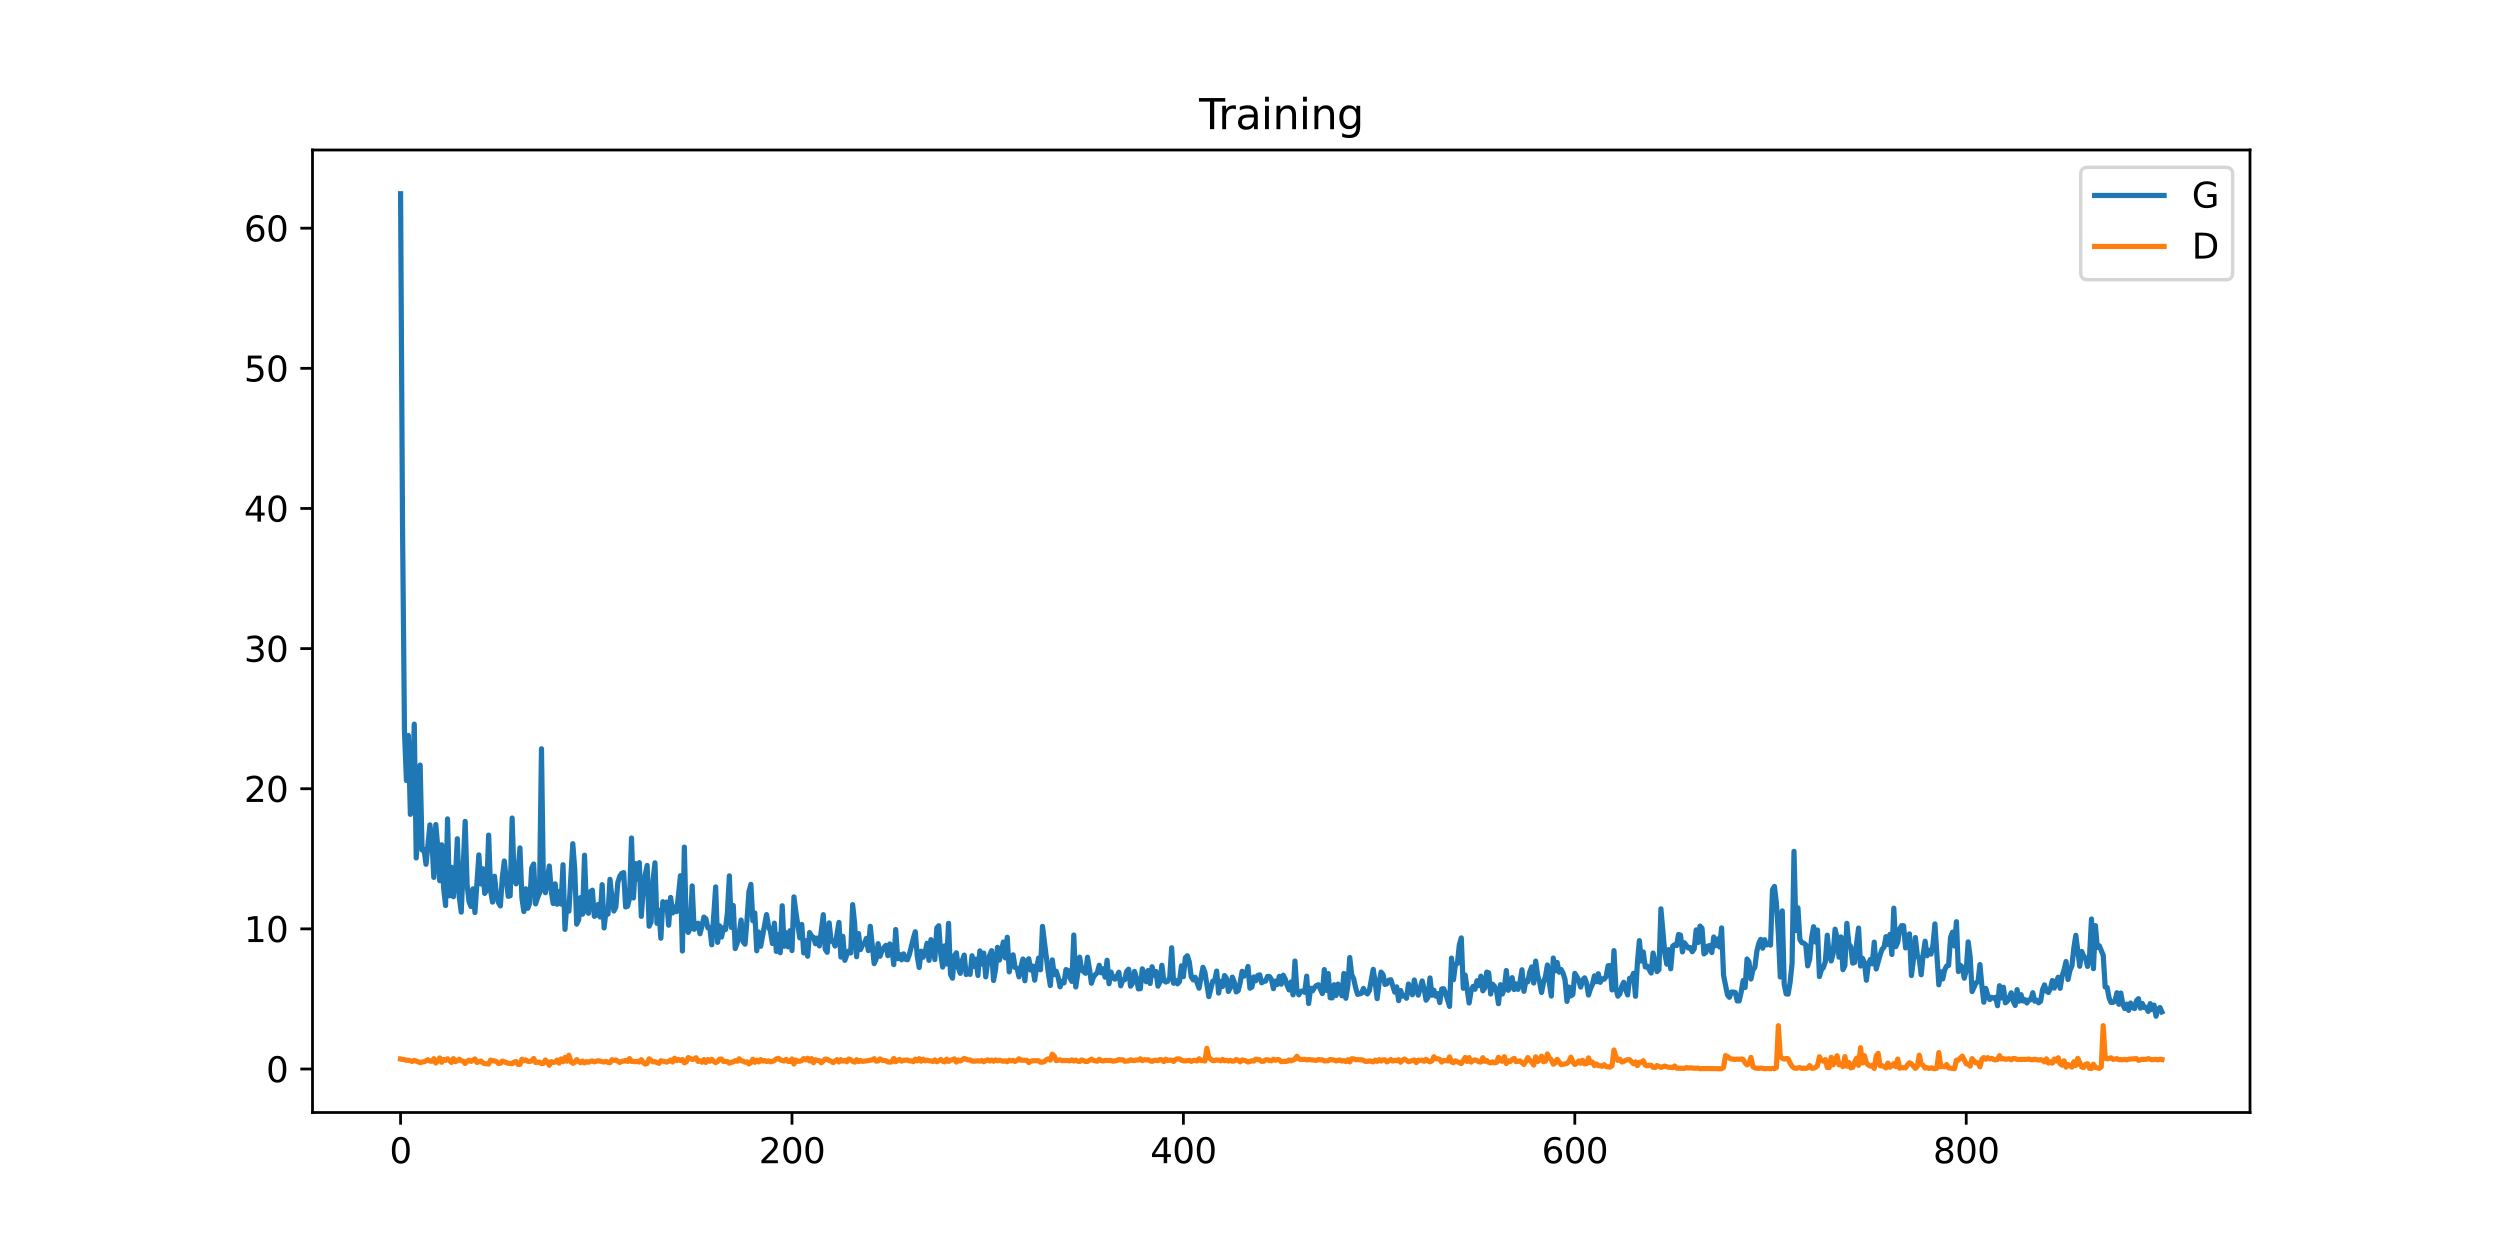<?xml version="1.0" encoding="utf-8" standalone="no"?>
<!DOCTYPE svg PUBLIC "-//W3C//DTD SVG 1.1//EN"
  "http://www.w3.org/Graphics/SVG/1.1/DTD/svg11.dtd">
<svg xmlns:xlink="http://www.w3.org/1999/xlink" width="720pt" height="360pt" viewBox="0 0 720 360" xmlns="http://www.w3.org/2000/svg" version="1.1">
 <defs>
  <style type="text/css">*{stroke-linejoin: round; stroke-linecap: butt}</style>
 </defs>
 <g id="figure_1">
  <g id="patch_1">
   <path d="M 0 360 
L 720 360 
L 720 0 
L 0 0 
z
" style="fill: #ffffff"/>
  </g>
  <g id="axes_1">
   <g id="patch_2">
    <path d="M 90 320.4 
L 648 320.4 
L 648 43.2 
L 90 43.2 
z
" style="fill: #ffffff"/>
   </g>
   <g id="matplotlib.axis_1">
    <g id="xtick_1">
     <g id="line2d_1">
      <defs>
       <path id="m64f38f7acf" d="M 0 0 
L 0 3.5 
" style="stroke: #000000; stroke-width: 0.8"/>
      </defs>
      <g>
       <use xlink:href="#m64f38f7acf" x="115.364" y="320.4" style="stroke: #000000; stroke-width: 0.8"/>
      </g>
     </g>
     <g id="text_1">
      <!-- 0 -->
      <g transform="translate(112.182 334.998) scale(0.1 -0.1)">
       <defs>
        <path id="DejaVuSans-30" d="M 2034 4250 
Q 1547 4250 1301 3770 
Q 1056 3291 1056 2328 
Q 1056 1369 1301 889 
Q 1547 409 2034 409 
Q 2525 409 2770 889 
Q 3016 1369 3016 2328 
Q 3016 3291 2770 3770 
Q 2525 4250 2034 4250 
z
M 2034 4750 
Q 2819 4750 3233 4129 
Q 3647 3509 3647 2328 
Q 3647 1150 3233 529 
Q 2819 -91 2034 -91 
Q 1250 -91 836 529 
Q 422 1150 422 2328 
Q 422 3509 836 4129 
Q 1250 4750 2034 4750 
z
" transform="scale(0.016)"/>
       </defs>
       <use xlink:href="#DejaVuSans-30"/>
      </g>
     </g>
    </g>
    <g id="xtick_2">
     <g id="line2d_2">
      <g>
       <use xlink:href="#m64f38f7acf" x="228.091" y="320.4" style="stroke: #000000; stroke-width: 0.8"/>
      </g>
     </g>
     <g id="text_2">
      <!-- 200 -->
      <g transform="translate(218.547 334.998) scale(0.1 -0.1)">
       <defs>
        <path id="DejaVuSans-32" d="M 1228 531 
L 3431 531 
L 3431 0 
L 469 0 
L 469 531 
Q 828 903 1448 1529 
Q 2069 2156 2228 2338 
Q 2531 2678 2651 2914 
Q 2772 3150 2772 3378 
Q 2772 3750 2511 3984 
Q 2250 4219 1831 4219 
Q 1534 4219 1204 4116 
Q 875 4013 500 3803 
L 500 4441 
Q 881 4594 1212 4672 
Q 1544 4750 1819 4750 
Q 2544 4750 2975 4387 
Q 3406 4025 3406 3419 
Q 3406 3131 3298 2873 
Q 3191 2616 2906 2266 
Q 2828 2175 2409 1742 
Q 1991 1309 1228 531 
z
" transform="scale(0.016)"/>
       </defs>
       <use xlink:href="#DejaVuSans-32"/>
       <use xlink:href="#DejaVuSans-30" x="63.623"/>
       <use xlink:href="#DejaVuSans-30" x="127.246"/>
      </g>
     </g>
    </g>
    <g id="xtick_3">
     <g id="line2d_3">
      <g>
       <use xlink:href="#m64f38f7acf" x="340.818" y="320.4" style="stroke: #000000; stroke-width: 0.8"/>
      </g>
     </g>
     <g id="text_3">
      <!-- 400 -->
      <g transform="translate(331.274 334.998) scale(0.1 -0.1)">
       <defs>
        <path id="DejaVuSans-34" d="M 2419 4116 
L 825 1625 
L 2419 1625 
L 2419 4116 
z
M 2253 4666 
L 3047 4666 
L 3047 1625 
L 3713 1625 
L 3713 1100 
L 3047 1100 
L 3047 0 
L 2419 0 
L 2419 1100 
L 313 1100 
L 313 1709 
L 2253 4666 
z
" transform="scale(0.016)"/>
       </defs>
       <use xlink:href="#DejaVuSans-34"/>
       <use xlink:href="#DejaVuSans-30" x="63.623"/>
       <use xlink:href="#DejaVuSans-30" x="127.246"/>
      </g>
     </g>
    </g>
    <g id="xtick_4">
     <g id="line2d_4">
      <g>
       <use xlink:href="#m64f38f7acf" x="453.545" y="320.4" style="stroke: #000000; stroke-width: 0.8"/>
      </g>
     </g>
     <g id="text_4">
      <!-- 600 -->
      <g transform="translate(444.002 334.998) scale(0.1 -0.1)">
       <defs>
        <path id="DejaVuSans-36" d="M 2113 2584 
Q 1688 2584 1439 2293 
Q 1191 2003 1191 1497 
Q 1191 994 1439 701 
Q 1688 409 2113 409 
Q 2538 409 2786 701 
Q 3034 994 3034 1497 
Q 3034 2003 2786 2293 
Q 2538 2584 2113 2584 
z
M 3366 4563 
L 3366 3988 
Q 3128 4100 2886 4159 
Q 2644 4219 2406 4219 
Q 1781 4219 1451 3797 
Q 1122 3375 1075 2522 
Q 1259 2794 1537 2939 
Q 1816 3084 2150 3084 
Q 2853 3084 3261 2657 
Q 3669 2231 3669 1497 
Q 3669 778 3244 343 
Q 2819 -91 2113 -91 
Q 1303 -91 875 529 
Q 447 1150 447 2328 
Q 447 3434 972 4092 
Q 1497 4750 2381 4750 
Q 2619 4750 2861 4703 
Q 3103 4656 3366 4563 
z
" transform="scale(0.016)"/>
       </defs>
       <use xlink:href="#DejaVuSans-36"/>
       <use xlink:href="#DejaVuSans-30" x="63.623"/>
       <use xlink:href="#DejaVuSans-30" x="127.246"/>
      </g>
     </g>
    </g>
    <g id="xtick_5">
     <g id="line2d_5">
      <g>
       <use xlink:href="#m64f38f7acf" x="566.273" y="320.4" style="stroke: #000000; stroke-width: 0.8"/>
      </g>
     </g>
     <g id="text_5">
      <!-- 800 -->
      <g transform="translate(556.729 334.998) scale(0.1 -0.1)">
       <defs>
        <path id="DejaVuSans-38" d="M 2034 2216 
Q 1584 2216 1326 1975 
Q 1069 1734 1069 1313 
Q 1069 891 1326 650 
Q 1584 409 2034 409 
Q 2484 409 2743 651 
Q 3003 894 3003 1313 
Q 3003 1734 2745 1975 
Q 2488 2216 2034 2216 
z
M 1403 2484 
Q 997 2584 770 2862 
Q 544 3141 544 3541 
Q 544 4100 942 4425 
Q 1341 4750 2034 4750 
Q 2731 4750 3128 4425 
Q 3525 4100 3525 3541 
Q 3525 3141 3298 2862 
Q 3072 2584 2669 2484 
Q 3125 2378 3379 2068 
Q 3634 1759 3634 1313 
Q 3634 634 3220 271 
Q 2806 -91 2034 -91 
Q 1263 -91 848 271 
Q 434 634 434 1313 
Q 434 1759 690 2068 
Q 947 2378 1403 2484 
z
M 1172 3481 
Q 1172 3119 1398 2916 
Q 1625 2713 2034 2713 
Q 2441 2713 2670 2916 
Q 2900 3119 2900 3481 
Q 2900 3844 2670 4047 
Q 2441 4250 2034 4250 
Q 1625 4250 1398 4047 
Q 1172 3844 1172 3481 
z
" transform="scale(0.016)"/>
       </defs>
       <use xlink:href="#DejaVuSans-38"/>
       <use xlink:href="#DejaVuSans-30" x="63.623"/>
       <use xlink:href="#DejaVuSans-30" x="127.246"/>
      </g>
     </g>
    </g>
   </g>
   <g id="matplotlib.axis_2">
    <g id="ytick_1">
     <g id="line2d_6">
      <defs>
       <path id="m21022ab9e3" d="M 0 0 
L -3.5 0 
" style="stroke: #000000; stroke-width: 0.8"/>
      </defs>
      <g>
       <use xlink:href="#m21022ab9e3" x="90" y="307.867" style="stroke: #000000; stroke-width: 0.8"/>
      </g>
     </g>
     <g id="text_6">
      <!-- 0 -->
      <g transform="translate(76.638 311.666) scale(0.1 -0.1)">
       <use xlink:href="#DejaVuSans-30"/>
      </g>
     </g>
    </g>
    <g id="ytick_2">
     <g id="line2d_7">
      <g>
       <use xlink:href="#m21022ab9e3" x="90" y="267.509" style="stroke: #000000; stroke-width: 0.8"/>
      </g>
     </g>
     <g id="text_7">
      <!-- 10 -->
      <g transform="translate(70.275 271.308) scale(0.1 -0.1)">
       <defs>
        <path id="DejaVuSans-31" d="M 794 531 
L 1825 531 
L 1825 4091 
L 703 3866 
L 703 4441 
L 1819 4666 
L 2450 4666 
L 2450 531 
L 3481 531 
L 3481 0 
L 794 0 
L 794 531 
z
" transform="scale(0.016)"/>
       </defs>
       <use xlink:href="#DejaVuSans-31"/>
       <use xlink:href="#DejaVuSans-30" x="63.623"/>
      </g>
     </g>
    </g>
    <g id="ytick_3">
     <g id="line2d_8">
      <g>
       <use xlink:href="#m21022ab9e3" x="90" y="227.15" style="stroke: #000000; stroke-width: 0.8"/>
      </g>
     </g>
     <g id="text_8">
      <!-- 20 -->
      <g transform="translate(70.275 230.949) scale(0.1 -0.1)">
       <use xlink:href="#DejaVuSans-32"/>
       <use xlink:href="#DejaVuSans-30" x="63.623"/>
      </g>
     </g>
    </g>
    <g id="ytick_4">
     <g id="line2d_9">
      <g>
       <use xlink:href="#m21022ab9e3" x="90" y="186.792" style="stroke: #000000; stroke-width: 0.8"/>
      </g>
     </g>
     <g id="text_9">
      <!-- 30 -->
      <g transform="translate(70.275 190.591) scale(0.1 -0.1)">
       <defs>
        <path id="DejaVuSans-33" d="M 2597 2516 
Q 3050 2419 3304 2112 
Q 3559 1806 3559 1356 
Q 3559 666 3084 287 
Q 2609 -91 1734 -91 
Q 1441 -91 1130 -33 
Q 819 25 488 141 
L 488 750 
Q 750 597 1062 519 
Q 1375 441 1716 441 
Q 2309 441 2620 675 
Q 2931 909 2931 1356 
Q 2931 1769 2642 2001 
Q 2353 2234 1838 2234 
L 1294 2234 
L 1294 2753 
L 1863 2753 
Q 2328 2753 2575 2939 
Q 2822 3125 2822 3475 
Q 2822 3834 2567 4026 
Q 2313 4219 1838 4219 
Q 1578 4219 1281 4162 
Q 984 4106 628 3988 
L 628 4550 
Q 988 4650 1302 4700 
Q 1616 4750 1894 4750 
Q 2613 4750 3031 4423 
Q 3450 4097 3450 3541 
Q 3450 3153 3228 2886 
Q 3006 2619 2597 2516 
z
" transform="scale(0.016)"/>
       </defs>
       <use xlink:href="#DejaVuSans-33"/>
       <use xlink:href="#DejaVuSans-30" x="63.623"/>
      </g>
     </g>
    </g>
    <g id="ytick_5">
     <g id="line2d_10">
      <g>
       <use xlink:href="#m21022ab9e3" x="90" y="146.433" style="stroke: #000000; stroke-width: 0.8"/>
      </g>
     </g>
     <g id="text_10">
      <!-- 40 -->
      <g transform="translate(70.275 150.233) scale(0.1 -0.1)">
       <use xlink:href="#DejaVuSans-34"/>
       <use xlink:href="#DejaVuSans-30" x="63.623"/>
      </g>
     </g>
    </g>
    <g id="ytick_6">
     <g id="line2d_11">
      <g>
       <use xlink:href="#m21022ab9e3" x="90" y="106.075" style="stroke: #000000; stroke-width: 0.8"/>
      </g>
     </g>
     <g id="text_11">
      <!-- 50 -->
      <g transform="translate(70.275 109.874) scale(0.1 -0.1)">
       <defs>
        <path id="DejaVuSans-35" d="M 691 4666 
L 3169 4666 
L 3169 4134 
L 1269 4134 
L 1269 2991 
Q 1406 3038 1543 3061 
Q 1681 3084 1819 3084 
Q 2600 3084 3056 2656 
Q 3513 2228 3513 1497 
Q 3513 744 3044 326 
Q 2575 -91 1722 -91 
Q 1428 -91 1123 -41 
Q 819 9 494 109 
L 494 744 
Q 775 591 1075 516 
Q 1375 441 1709 441 
Q 2250 441 2565 725 
Q 2881 1009 2881 1497 
Q 2881 1984 2565 2268 
Q 2250 2553 1709 2553 
Q 1456 2553 1204 2497 
Q 953 2441 691 2322 
L 691 4666 
z
" transform="scale(0.016)"/>
       </defs>
       <use xlink:href="#DejaVuSans-35"/>
       <use xlink:href="#DejaVuSans-30" x="63.623"/>
      </g>
     </g>
    </g>
    <g id="ytick_7">
     <g id="line2d_12">
      <g>
       <use xlink:href="#m21022ab9e3" x="90" y="65.716" style="stroke: #000000; stroke-width: 0.8"/>
      </g>
     </g>
     <g id="text_12">
      <!-- 60 -->
      <g transform="translate(70.275 69.516) scale(0.1 -0.1)">
       <use xlink:href="#DejaVuSans-36"/>
       <use xlink:href="#DejaVuSans-30" x="63.623"/>
      </g>
     </g>
    </g>
   </g>
   <g id="line2d_13">
    <path d="M 115.364 55.8 
L 115.927 151.389 
L 116.491 210.776 
L 117.055 224.784 
L 117.618 211.809 
L 118.182 234.528 
L 118.745 230.082 
L 119.309 208.553 
L 119.873 247.093 
L 120.436 238.805 
L 121 220.345 
L 121.564 244.819 
L 122.127 244.62 
L 122.691 248.913 
L 123.818 237.569 
L 124.382 242.068 
L 124.945 252.683 
L 125.509 237.479 
L 126.073 243.913 
L 126.636 253.636 
L 127.2 243.3 
L 127.764 255.76 
L 128.327 260.789 
L 128.891 235.842 
L 129.455 257.984 
L 130.018 249.787 
L 130.582 258.253 
L 131.145 252.851 
L 131.709 241.56 
L 132.273 258.396 
L 132.836 262.689 
L 133.964 236.568 
L 134.527 254.792 
L 135.091 259.7 
L 135.655 261.088 
L 136.218 255.984 
L 136.782 262.794 
L 137.909 246.215 
L 138.473 254.573 
L 139.036 250.19 
L 139.6 257.298 
L 140.164 256.286 
L 140.727 240.517 
L 141.291 256.525 
L 141.855 259.801 
L 142.418 252.368 
L 142.982 257.71 
L 143.545 259.937 
L 144.109 260.913 
L 144.673 252.671 
L 145.236 247.982 
L 146.364 258.129 
L 146.927 257.983 
L 147.491 235.602 
L 148.055 252.972 
L 148.618 254.556 
L 149.182 251.03 
L 149.745 244.199 
L 150.309 258.587 
L 150.873 262.53 
L 151.436 255.972 
L 152 261.59 
L 152.564 260.009 
L 153.127 250.005 
L 153.691 248.832 
L 154.255 260.309 
L 154.818 258.522 
L 155.382 257.206 
L 155.945 215.643 
L 156.509 255.926 
L 157.073 257.096 
L 158.2 249.416 
L 158.764 256.716 
L 159.327 260.212 
L 159.891 254.555 
L 160.455 260.419 
L 161.018 256.771 
L 161.582 260.369 
L 162.145 249.054 
L 162.709 267.658 
L 163.273 260.12 
L 163.836 262.42 
L 164.964 243 
L 165.527 250.359 
L 166.091 266.158 
L 166.655 264.905 
L 167.218 258.503 
L 167.782 263.293 
L 168.345 246.306 
L 168.909 262.253 
L 169.473 263.024 
L 170.036 256.783 
L 170.6 256.372 
L 171.164 263.891 
L 171.727 263.6 
L 172.291 260.46 
L 172.855 264.106 
L 173.418 254.782 
L 173.982 267.243 
L 174.545 262.128 
L 175.109 263.268 
L 175.673 253.253 
L 176.236 258.444 
L 176.8 262.375 
L 177.364 261.171 
L 177.927 254.185 
L 178.491 252.353 
L 179.055 251.54 
L 179.618 251.303 
L 180.182 261.206 
L 180.745 260.99 
L 181.309 258.633 
L 181.873 241.352 
L 182.436 258.605 
L 183 248.705 
L 183.564 253.174 
L 184.127 248.453 
L 184.691 263.898 
L 185.255 256.336 
L 185.818 251.937 
L 186.382 249.247 
L 186.945 266.747 
L 187.509 265.568 
L 188.073 253.336 
L 188.636 248.501 
L 189.2 265.911 
L 189.764 262.147 
L 190.327 270.204 
L 190.891 259.694 
L 191.455 261.858 
L 192.018 259.796 
L 192.582 266.454 
L 193.145 258.467 
L 193.709 262.923 
L 194.273 261.197 
L 194.836 262.55 
L 195.4 257.85 
L 195.964 252.214 
L 196.527 273.894 
L 197.091 243.966 
L 197.655 267.316 
L 198.218 268.54 
L 198.782 267.305 
L 199.345 255.138 
L 199.909 267.641 
L 200.473 266.212 
L 201.036 265.884 
L 201.6 268.916 
L 202.164 266.754 
L 202.727 264.128 
L 203.291 264.592 
L 203.855 267.194 
L 204.418 267.123 
L 204.982 272.104 
L 206.109 255.435 
L 206.673 271.393 
L 207.236 266.643 
L 207.8 269.872 
L 208.364 267.179 
L 208.927 267.737 
L 209.491 262.869 
L 210.055 252.26 
L 210.618 267.08 
L 211.182 260.784 
L 211.745 273.188 
L 212.309 271.659 
L 212.873 268.963 
L 213.436 264.99 
L 214 271.175 
L 214.564 271.922 
L 215.127 265.095 
L 215.691 256.829 
L 216.255 254.702 
L 216.818 265.181 
L 217.382 262.921 
L 217.945 273.815 
L 218.509 268.453 
L 219.073 272.527 
L 220.764 263.403 
L 221.327 266.723 
L 221.891 268.236 
L 222.455 271.724 
L 223.018 265.872 
L 223.582 274.008 
L 224.145 269.102 
L 224.709 274.385 
L 225.273 260.865 
L 225.836 272.525 
L 226.4 268.641 
L 226.964 272.692 
L 227.527 268.047 
L 228.091 273.759 
L 228.655 258.306 
L 229.218 262.726 
L 230.345 270.104 
L 230.909 266.252 
L 231.473 274.447 
L 232.036 270.919 
L 232.6 275.383 
L 233.164 268.577 
L 233.727 269.599 
L 234.291 269.934 
L 234.855 271.797 
L 235.418 270.158 
L 235.982 272.42 
L 237.109 263.429 
L 237.673 273.434 
L 238.236 274.259 
L 238.8 265.792 
L 239.364 271.074 
L 239.927 270.974 
L 240.491 272.448 
L 241.618 265.656 
L 242.182 275.637 
L 242.745 269.666 
L 243.309 276.577 
L 243.873 275.018 
L 244.436 273.895 
L 245 274.45 
L 245.564 260.539 
L 246.127 265.877 
L 246.691 275.534 
L 247.255 268.881 
L 247.818 273.478 
L 248.382 272.187 
L 248.945 271.7 
L 249.509 270.252 
L 250.073 273.77 
L 250.636 266.785 
L 251.764 277.521 
L 252.327 276.259 
L 252.891 271.775 
L 253.455 275.402 
L 254.018 273.789 
L 254.582 272.882 
L 255.145 272.263 
L 255.709 275.229 
L 256.273 271.852 
L 256.836 272.899 
L 257.4 277.803 
L 257.964 267.707 
L 258.527 276.097 
L 259.091 274.898 
L 259.655 276.428 
L 260.218 274.716 
L 260.782 276.247 
L 261.345 276.417 
L 261.909 274.853 
L 263.036 270.265 
L 263.6 268.35 
L 264.164 275.338 
L 264.727 278.636 
L 265.291 273.945 
L 265.855 275.689 
L 266.418 274.312 
L 266.982 271.665 
L 267.545 276.579 
L 268.109 270.626 
L 268.673 272.599 
L 269.236 276.365 
L 269.8 267.268 
L 270.364 266.614 
L 270.927 274.708 
L 271.491 278.523 
L 272.055 272.401 
L 272.618 277.635 
L 273.182 265.931 
L 273.745 280.59 
L 274.309 281.72 
L 274.873 275.219 
L 275.436 274.411 
L 276 278.707 
L 276.564 280.331 
L 277.127 276.641 
L 277.691 275.067 
L 278.255 280.66 
L 278.818 279.361 
L 279.382 280.625 
L 279.945 275.27 
L 280.509 278.326 
L 281.073 276.223 
L 281.636 280.923 
L 282.2 273.872 
L 282.764 277.649 
L 283.327 274.501 
L 283.891 281.344 
L 284.455 276.976 
L 285.018 275.143 
L 285.582 273.8 
L 286.145 282.385 
L 286.709 279.259 
L 287.273 272.835 
L 287.836 276.507 
L 288.964 271.313 
L 289.527 275.871 
L 290.091 269.94 
L 290.655 279.899 
L 291.218 276.967 
L 291.782 274.991 
L 292.345 278.636 
L 292.909 278.856 
L 293.473 281.323 
L 294.036 278.43 
L 294.6 276.199 
L 295.164 282.457 
L 295.727 276.772 
L 296.291 276.136 
L 296.855 279.396 
L 297.418 278.215 
L 297.982 282.289 
L 298.545 278.739 
L 299.109 275.921 
L 299.673 279.291 
L 300.236 266.805 
L 301.927 280.354 
L 302.491 283.825 
L 303.055 276.45 
L 303.618 280.677 
L 304.182 279.709 
L 304.745 281.469 
L 305.309 284.203 
L 305.873 282.592 
L 306.436 283.077 
L 307 279.24 
L 307.564 279.472 
L 308.127 281.578 
L 308.691 282.646 
L 309.255 269.291 
L 309.818 284.246 
L 310.382 280.453 
L 310.945 275.674 
L 311.509 279.345 
L 312.636 280.308 
L 313.2 275.695 
L 313.764 279.049 
L 314.327 283.178 
L 314.891 281.453 
L 315.455 280.671 
L 316.018 280.181 
L 316.582 277.994 
L 317.145 280.179 
L 317.709 279.013 
L 318.273 281.44 
L 318.836 276.553 
L 319.4 283.308 
L 319.964 279.96 
L 320.527 281.488 
L 321.091 282.01 
L 321.655 281.22 
L 322.218 280.006 
L 322.782 283.914 
L 323.345 282.248 
L 323.909 282.166 
L 324.473 279.746 
L 325.036 279.131 
L 325.6 284.015 
L 326.164 283.138 
L 326.727 279.771 
L 327.291 281.608 
L 327.855 284.806 
L 328.418 284.729 
L 328.982 279.029 
L 329.545 280.406 
L 330.109 282.731 
L 330.673 279.507 
L 331.236 283.253 
L 331.8 278.432 
L 332.364 280.892 
L 332.927 279.795 
L 333.491 284.013 
L 334.055 282.846 
L 334.618 277.99 
L 335.182 282.373 
L 335.745 282.835 
L 336.309 282.59 
L 336.873 281.602 
L 337.436 272.973 
L 338 283.182 
L 338.564 282.319 
L 339.127 283.346 
L 339.691 282.696 
L 340.255 278.158 
L 340.818 281.279 
L 341.382 275.817 
L 341.945 275.258 
L 342.509 277.005 
L 343.073 281.283 
L 343.636 282.198 
L 344.2 281.453 
L 345.327 284.584 
L 346.455 278.587 
L 347.018 280.058 
L 348.145 287.015 
L 349.273 282.571 
L 349.836 282.491 
L 350.4 279.673 
L 350.964 286.002 
L 351.527 282.623 
L 352.091 284.124 
L 352.655 280.969 
L 353.218 281.713 
L 353.782 285.53 
L 354.345 284.471 
L 354.909 281.416 
L 355.473 282.86 
L 356.036 285.675 
L 356.6 285.318 
L 357.164 283.017 
L 357.727 279.732 
L 358.291 281.11 
L 358.855 280.678 
L 359.418 278.354 
L 359.982 284.603 
L 360.545 284.269 
L 361.109 281.35 
L 361.673 282.469 
L 362.236 280.953 
L 362.8 280.759 
L 363.364 283.043 
L 363.927 282.634 
L 364.491 282.546 
L 365.055 281.204 
L 365.618 281.242 
L 366.182 282.117 
L 366.745 284.727 
L 367.309 282.56 
L 367.873 283.529 
L 368.436 281.201 
L 369 283.451 
L 369.564 280.854 
L 370.127 281.93 
L 370.691 283.803 
L 371.255 285.103 
L 371.818 282.792 
L 372.382 286.51 
L 372.945 276.786 
L 373.509 285.35 
L 374.073 286.504 
L 374.636 285.502 
L 375.2 285.4 
L 375.764 285.789 
L 376.327 281.138 
L 376.891 289.01 
L 377.455 284.606 
L 378.018 285.358 
L 378.582 284.378 
L 379.145 283.807 
L 379.709 283.603 
L 380.836 286.153 
L 381.4 279.248 
L 381.964 285.217 
L 382.527 280.39 
L 383.091 287.35 
L 383.655 287.399 
L 384.218 283.608 
L 384.782 286.717 
L 385.345 283.425 
L 386.473 286.795 
L 387.036 280.375 
L 387.6 287.498 
L 388.164 284.035 
L 388.727 275.77 
L 389.291 280.713 
L 389.855 281.895 
L 390.418 284.467 
L 390.982 286.386 
L 392.109 286.065 
L 392.673 284.665 
L 393.236 285.771 
L 393.8 286.251 
L 394.364 285.339 
L 395.491 279.176 
L 396.055 282.888 
L 396.618 287.6 
L 397.182 283.039 
L 397.745 279.968 
L 398.309 280.642 
L 398.873 283.517 
L 399.436 283.32 
L 400 282.274 
L 400.564 282.166 
L 401.691 285.747 
L 402.255 284.219 
L 402.818 288.186 
L 403.382 285.265 
L 403.945 286.879 
L 404.509 286.713 
L 405.073 287.5 
L 405.636 283.405 
L 406.764 286.494 
L 407.327 282.245 
L 407.891 284.96 
L 408.455 286.606 
L 409.582 282.524 
L 410.145 284.79 
L 410.709 288.042 
L 411.273 287.228 
L 411.836 281.652 
L 412.4 286.621 
L 412.964 285.195 
L 413.527 286.9 
L 414.091 286.163 
L 414.655 288.745 
L 415.218 284.818 
L 415.782 284.751 
L 416.345 286.121 
L 417.473 289.847 
L 418.036 275.952 
L 418.6 282.155 
L 419.164 277.799 
L 419.727 277.481 
L 420.291 272.08 
L 420.855 270.118 
L 421.418 284.625 
L 421.982 280.817 
L 423.109 288.864 
L 423.673 285.446 
L 424.236 284.093 
L 424.8 284.912 
L 425.364 282.454 
L 425.927 283.859 
L 426.491 281.145 
L 427.055 285.356 
L 427.618 284.53 
L 428.182 279.962 
L 428.745 280.188 
L 429.309 286.282 
L 429.873 283.451 
L 430.436 284.077 
L 431 285.438 
L 431.564 289.071 
L 432.127 283.592 
L 432.691 286.277 
L 433.255 284.637 
L 433.818 279.519 
L 434.382 285.204 
L 434.945 284.028 
L 435.509 281.563 
L 436.073 284.995 
L 436.636 283.359 
L 437.2 284.927 
L 437.764 282.767 
L 438.327 279.301 
L 438.891 285.488 
L 439.455 282.468 
L 440.018 282.741 
L 440.582 279.93 
L 441.145 278.47 
L 441.709 283.115 
L 442.273 276.802 
L 442.836 280.909 
L 443.4 282.861 
L 443.964 285.832 
L 444.527 283.02 
L 445.091 281.203 
L 445.655 277.913 
L 446.218 283.13 
L 446.782 286.863 
L 447.345 275.918 
L 447.909 279.579 
L 448.473 277.186 
L 449.036 279.988 
L 449.6 279.218 
L 450.164 280.289 
L 450.727 282.133 
L 451.291 288.398 
L 451.855 284.266 
L 452.418 286.818 
L 452.982 286.374 
L 453.545 280.332 
L 454.109 281.202 
L 454.673 282.417 
L 455.236 284.274 
L 455.8 282.277 
L 456.364 281.616 
L 456.927 283.086 
L 457.491 286.564 
L 458.055 284.776 
L 458.618 283.532 
L 459.182 281.051 
L 459.745 282.737 
L 460.309 280.442 
L 460.873 282.909 
L 461.436 281.89 
L 462 282.022 
L 462.564 281.217 
L 463.127 278.126 
L 463.691 278.085 
L 464.255 285.097 
L 464.818 273.787 
L 465.382 284.736 
L 465.945 286.888 
L 466.509 286.276 
L 467.073 284.026 
L 467.636 282.9 
L 468.2 285.089 
L 468.764 286.542 
L 469.327 281.744 
L 469.891 281.73 
L 470.455 280.308 
L 471.018 286.913 
L 471.582 277.106 
L 472.145 270.902 
L 472.709 276.788 
L 473.273 274.172 
L 473.836 278.489 
L 474.4 278.229 
L 475.527 280.232 
L 476.091 274.476 
L 477.218 279.83 
L 477.782 279.269 
L 478.345 261.748 
L 479.473 274.615 
L 480.036 277.681 
L 480.6 273.493 
L 481.164 279.013 
L 481.727 272.495 
L 482.291 272.071 
L 482.855 272.333 
L 483.418 269.132 
L 483.982 269.323 
L 484.545 274.149 
L 485.109 271.521 
L 486.236 273.038 
L 486.8 272.886 
L 487.364 274.086 
L 487.927 273.31 
L 488.491 267.815 
L 489.055 271.45 
L 489.618 266.717 
L 490.182 267.348 
L 490.745 274.717 
L 491.309 274.267 
L 491.873 272.463 
L 492.436 272.295 
L 493 274.318 
L 493.564 269.857 
L 494.127 272.362 
L 494.691 270.414 
L 495.255 272.74 
L 495.818 267.233 
L 496.382 280.878 
L 497.509 286.527 
L 498.073 287.219 
L 498.636 285.709 
L 499.2 285.707 
L 499.764 285.841 
L 500.327 288.278 
L 500.891 288.249 
L 501.455 285.734 
L 502.018 282.411 
L 502.582 284.418 
L 503.145 276.2 
L 503.709 276.995 
L 504.273 281.957 
L 504.836 279.385 
L 505.4 278.571 
L 505.964 274.035 
L 506.527 271.7 
L 507.091 270.533 
L 507.655 273.081 
L 508.218 270.637 
L 508.782 272.126 
L 509.345 271.866 
L 509.909 272.195 
L 510.473 256.221 
L 511.036 255.299 
L 511.6 260.042 
L 512.164 268.909 
L 512.727 281.372 
L 513.291 262.344 
L 513.855 283.521 
L 514.418 286.234 
L 514.982 286.297 
L 515.545 282.953 
L 516.109 277.579 
L 516.673 245.196 
L 517.236 268.002 
L 517.8 261.461 
L 518.364 270.552 
L 518.927 271.47 
L 519.491 271.629 
L 520.055 272.092 
L 520.618 278.162 
L 521.182 276.252 
L 521.745 270.068 
L 522.309 266.898 
L 522.873 271.309 
L 523.436 267.847 
L 524 281.253 
L 524.564 279.33 
L 525.127 278.666 
L 525.691 276.988 
L 526.255 269.336 
L 526.818 275.157 
L 527.382 276.752 
L 527.945 274.638 
L 528.509 267.62 
L 529.073 270.142 
L 529.636 275.66 
L 530.2 269.839 
L 530.764 279.272 
L 531.327 278.115 
L 531.891 265.923 
L 532.455 271.843 
L 533.018 272.604 
L 533.582 277.368 
L 534.145 277.174 
L 534.709 271.684 
L 535.273 267.291 
L 535.836 278.212 
L 536.4 275.984 
L 536.964 277.288 
L 537.527 282.307 
L 538.091 277.641 
L 538.655 276.337 
L 539.218 277.602 
L 539.782 271.344 
L 540.345 279.068 
L 541.473 275.014 
L 542.036 273.381 
L 542.6 272.782 
L 543.164 269.756 
L 543.727 271.989 
L 544.291 269.107 
L 544.855 274.874 
L 545.418 261.564 
L 545.982 272.634 
L 546.545 271.411 
L 547.109 267.536 
L 547.673 266.57 
L 548.236 266.637 
L 548.8 273.003 
L 549.364 269.737 
L 549.927 268.963 
L 550.491 280.955 
L 551.055 276.471 
L 551.618 270.013 
L 552.182 275.07 
L 552.745 276.179 
L 553.309 280.718 
L 553.873 274.831 
L 554.436 271.075 
L 555 275.247 
L 555.564 273.708 
L 556.127 274.773 
L 556.691 272.185 
L 557.255 266.099 
L 558.382 283.618 
L 558.945 279.877 
L 559.509 281.939 
L 560.073 279.309 
L 560.636 278.22 
L 561.2 278.049 
L 561.764 269.964 
L 562.327 268.468 
L 562.891 272.443 
L 563.455 265.45 
L 564.018 279.798 
L 564.582 278.013 
L 565.145 278.531 
L 565.709 281.713 
L 566.273 279.494 
L 566.836 271.272 
L 567.4 275.555 
L 567.964 285.574 
L 569.091 283.038 
L 569.655 282.776 
L 570.218 277.793 
L 570.782 283.91 
L 571.345 288.634 
L 571.909 284.666 
L 572.473 286.597 
L 573.036 287.88 
L 573.6 287.234 
L 574.164 287.483 
L 574.727 287.203 
L 575.291 289.643 
L 575.855 283.898 
L 576.418 287.414 
L 576.982 284.339 
L 577.545 288.807 
L 578.109 288.382 
L 579.236 285.916 
L 579.8 288.337 
L 580.364 289.562 
L 580.927 285.018 
L 581.491 288.363 
L 582.055 286.464 
L 582.618 288.3 
L 583.182 287.901 
L 583.745 288.869 
L 584.309 287.989 
L 584.873 287.925 
L 585.436 285.912 
L 586 288.335 
L 586.564 288.053 
L 587.127 288.809 
L 587.691 288.357 
L 588.255 285.015 
L 588.818 283.651 
L 589.382 285.42 
L 589.945 285.835 
L 590.509 284.721 
L 591.073 282.385 
L 591.636 284.559 
L 592.2 282.783 
L 592.764 281.43 
L 593.327 284.636 
L 593.891 281.104 
L 594.455 279.307 
L 595.018 276.915 
L 595.582 282.089 
L 596.145 279.476 
L 596.709 278.215 
L 597.273 272.996 
L 597.836 269.381 
L 598.964 278.275 
L 599.527 274.016 
L 600.091 275.314 
L 600.655 276.031 
L 601.218 278.323 
L 601.782 275.459 
L 602.345 264.676 
L 602.909 278.972 
L 603.473 266.581 
L 604.036 272.874 
L 604.6 272.388 
L 605.727 275.111 
L 606.291 284.259 
L 606.855 284.378 
L 607.418 287.399 
L 607.982 288.706 
L 608.545 288.685 
L 609.109 288.375 
L 609.673 285.904 
L 610.236 289.228 
L 610.8 285.998 
L 611.364 289.193 
L 611.927 290.459 
L 612.491 289.186 
L 613.055 290.984 
L 613.618 288.874 
L 614.182 290.172 
L 614.745 290.466 
L 615.309 288.179 
L 615.873 287.622 
L 616.436 290.346 
L 617 289.013 
L 617.564 290.202 
L 618.127 290.136 
L 618.691 291.284 
L 619.255 289.046 
L 619.818 290.78 
L 620.382 289.478 
L 620.945 292.668 
L 621.509 290.634 
L 622.073 290.164 
L 622.636 291.418 
L 622.636 291.418 
" clip-path="url(#p7a622cc53c)" style="fill: none; stroke: #1f77b4; stroke-width: 1.5; stroke-linecap: square"/>
   </g>
   <g id="line2d_14">
    <path d="M 115.364 304.988 
L 116.491 305.184 
L 117.055 305.375 
L 117.618 305.326 
L 118.745 305.695 
L 119.309 305.388 
L 121 306.035 
L 121.564 305.855 
L 122.127 305.806 
L 123.255 305.2 
L 123.818 305.587 
L 124.382 305.657 
L 124.945 304.897 
L 125.509 306.133 
L 126.073 305.626 
L 126.636 304.695 
L 127.2 305.928 
L 127.764 305.143 
L 128.327 305.384 
L 128.891 304.928 
L 130.018 305.986 
L 130.582 304.894 
L 131.145 305.761 
L 131.709 305.499 
L 132.273 305.046 
L 132.836 305.492 
L 133.4 305.622 
L 133.964 306.289 
L 134.527 305.637 
L 135.091 305.341 
L 135.655 305.686 
L 136.782 304.982 
L 137.345 305.976 
L 138.473 305.569 
L 139.036 306.057 
L 139.6 306.314 
L 140.727 306.433 
L 141.291 305.313 
L 141.855 305.502 
L 142.418 305.547 
L 142.982 305.744 
L 143.545 306.279 
L 144.109 306.225 
L 144.673 305.586 
L 146.364 306.24 
L 146.927 306.233 
L 147.491 306.353 
L 148.055 305.879 
L 148.618 305.727 
L 149.182 306.541 
L 149.745 306.534 
L 150.309 305.065 
L 150.873 305.459 
L 151.436 305.244 
L 152 305.664 
L 152.564 305.717 
L 153.127 305.509 
L 153.691 304.845 
L 154.255 305.993 
L 155.382 305.888 
L 155.945 306.305 
L 156.509 306.252 
L 157.073 305.275 
L 157.636 305.8 
L 158.2 306.785 
L 158.764 305.736 
L 159.327 305.97 
L 159.891 305.883 
L 160.455 305.306 
L 161.018 306.175 
L 161.582 304.984 
L 162.145 305.778 
L 162.709 304.54 
L 163.273 305.644 
L 163.836 303.904 
L 164.4 305.742 
L 164.964 306.21 
L 165.527 305.914 
L 166.091 305.168 
L 166.655 305.698 
L 167.218 306.06 
L 167.782 305.589 
L 168.345 306.098 
L 168.909 305.742 
L 169.473 305.929 
L 170.036 305.674 
L 170.6 305.562 
L 171.164 305.815 
L 172.291 305.48 
L 173.418 305.751 
L 173.982 305.863 
L 174.545 305.685 
L 175.109 305.971 
L 175.673 306.046 
L 176.236 305.198 
L 176.8 305.394 
L 177.364 305.273 
L 178.491 305.999 
L 179.055 305.66 
L 179.618 305.622 
L 180.182 305.374 
L 180.745 305.711 
L 181.309 304.884 
L 181.873 305.706 
L 182.436 305.653 
L 183 305.784 
L 183.564 305.636 
L 184.127 305.869 
L 184.691 305.19 
L 185.255 305.999 
L 185.818 306.446 
L 186.382 306.255 
L 186.945 304.945 
L 188.073 305.822 
L 188.636 305.753 
L 189.764 306.244 
L 190.327 305.498 
L 191.455 305.731 
L 192.018 305.88 
L 192.582 305.648 
L 193.145 305.284 
L 193.709 305.848 
L 194.273 304.792 
L 194.836 305.464 
L 195.4 305.111 
L 195.964 305.415 
L 196.527 305.147 
L 197.091 306.095 
L 197.655 305.81 
L 198.218 304.586 
L 199.345 305.13 
L 199.909 305.01 
L 200.473 304.627 
L 201.036 305.686 
L 201.6 305.495 
L 202.164 305.923 
L 202.727 305.142 
L 203.291 305.991 
L 203.855 305.153 
L 204.418 305.639 
L 204.982 305.073 
L 205.545 305.669 
L 206.109 306.028 
L 206.673 305.713 
L 207.236 305.03 
L 207.8 305.018 
L 208.364 305.676 
L 209.491 305.741 
L 210.055 306.176 
L 210.618 305.904 
L 211.182 305.854 
L 211.745 305.479 
L 212.309 305.631 
L 212.873 304.936 
L 213.436 305.478 
L 214 305.588 
L 214.564 305.904 
L 215.127 305.812 
L 215.691 306.407 
L 216.255 306.025 
L 216.818 305.066 
L 217.382 305.954 
L 217.945 305.323 
L 218.509 305.831 
L 219.073 305.17 
L 219.636 305.576 
L 220.2 305.434 
L 220.764 305.725 
L 221.327 305.532 
L 221.891 305.797 
L 222.455 305.672 
L 223.018 305.407 
L 223.582 304.983 
L 224.145 304.801 
L 224.709 305.235 
L 225.836 305.572 
L 226.4 305.083 
L 226.964 305.673 
L 227.527 305.722 
L 228.091 304.997 
L 228.655 306.431 
L 229.218 305.303 
L 229.782 305.635 
L 230.345 305.652 
L 230.909 305.442 
L 231.473 304.874 
L 232.036 305.227 
L 232.6 304.777 
L 233.164 305.574 
L 233.727 304.883 
L 234.291 306.053 
L 234.855 305.207 
L 235.418 305.427 
L 235.982 305.473 
L 236.545 306.076 
L 237.673 305.016 
L 238.236 305.074 
L 238.8 305.416 
L 239.364 305.621 
L 239.927 306.023 
L 241.055 305.185 
L 241.618 305.844 
L 242.182 305.179 
L 242.745 305.587 
L 243.309 305.403 
L 243.873 305.781 
L 244.436 304.989 
L 245 305.202 
L 245.564 305.643 
L 246.127 305.886 
L 246.691 305.195 
L 247.255 305.747 
L 247.818 305.403 
L 248.382 305.677 
L 250.073 305.449 
L 251.2 305.241 
L 251.764 304.899 
L 252.327 305.6 
L 252.891 305.557 
L 253.455 304.965 
L 254.018 305.366 
L 255.145 305.481 
L 255.709 305.837 
L 256.273 305.89 
L 256.836 305.795 
L 257.4 304.832 
L 257.964 305.774 
L 258.527 305.373 
L 259.091 305.117 
L 259.655 305.599 
L 260.218 305.372 
L 261.345 305.267 
L 261.909 305.542 
L 262.473 305.526 
L 263.036 305.762 
L 263.6 305.037 
L 264.164 305.503 
L 264.727 304.892 
L 265.291 305.619 
L 265.855 305.049 
L 266.418 305.511 
L 266.982 305.316 
L 267.545 305.503 
L 268.109 305.527 
L 268.673 305.698 
L 269.236 305.251 
L 269.8 305.775 
L 270.364 305.507 
L 270.927 305.113 
L 271.491 305.605 
L 272.055 305.831 
L 272.618 305.025 
L 273.182 305.687 
L 273.745 305.334 
L 274.309 305.215 
L 274.873 304.952 
L 275.436 305.876 
L 276 305.295 
L 276.564 305.569 
L 277.691 304.833 
L 278.818 305.282 
L 279.382 305.261 
L 279.945 305.585 
L 280.509 305.622 
L 281.636 305.52 
L 282.2 305.626 
L 282.764 305.42 
L 283.327 305.779 
L 283.891 305.443 
L 284.455 305.237 
L 285.018 305.568 
L 285.582 305.314 
L 286.145 305.623 
L 286.709 305.254 
L 287.273 305.512 
L 287.836 305.34 
L 288.964 305.657 
L 289.527 305.515 
L 290.091 305.777 
L 290.655 305.346 
L 291.218 305.529 
L 291.782 305.377 
L 292.345 305.688 
L 292.909 305.395 
L 293.473 304.931 
L 294.036 305.338 
L 295.727 305.37 
L 296.291 306.027 
L 296.855 305.65 
L 297.418 305.502 
L 299.109 305.49 
L 299.673 305.906 
L 300.236 305.899 
L 300.8 305.748 
L 301.364 305.167 
L 301.927 304.948 
L 302.491 305.312 
L 303.055 303.596 
L 303.618 304.137 
L 304.182 305.463 
L 305.309 305.224 
L 305.873 305.461 
L 307 305.411 
L 308.127 305.511 
L 308.691 305.246 
L 309.255 305.565 
L 309.818 305.325 
L 310.382 305.631 
L 310.945 305.687 
L 311.509 305.253 
L 312.636 305.7 
L 313.2 305.69 
L 314.327 305.043 
L 314.891 305.414 
L 316.018 305.631 
L 316.582 305.085 
L 317.145 305.465 
L 317.709 305.555 
L 318.273 305.412 
L 319.964 305.413 
L 320.527 305.632 
L 321.655 305.433 
L 322.218 305.165 
L 322.782 305.257 
L 323.345 305.197 
L 323.909 305.647 
L 325.036 305.533 
L 325.6 305.212 
L 326.164 305.399 
L 326.727 305.427 
L 327.291 305.279 
L 327.855 305.29 
L 328.418 304.936 
L 328.982 305.464 
L 329.545 305.208 
L 330.109 305.267 
L 330.673 305.201 
L 331.236 305.514 
L 331.8 305.674 
L 332.364 305.417 
L 332.927 305.356 
L 333.491 305.457 
L 334.055 305.145 
L 334.618 305.239 
L 335.182 305.743 
L 335.745 305.066 
L 336.309 305.392 
L 337.436 305.308 
L 338 305.708 
L 338.564 305.15 
L 339.127 304.924 
L 339.691 304.981 
L 340.255 305.325 
L 340.818 305.526 
L 341.382 305.544 
L 342.509 305.368 
L 343.073 305.685 
L 343.636 305.391 
L 344.2 305.408 
L 344.764 305.551 
L 345.327 304.926 
L 345.891 305.458 
L 346.455 305.366 
L 347.018 305.579 
L 347.582 301.931 
L 348.145 304.592 
L 349.273 305.463 
L 349.836 305.439 
L 350.4 305.276 
L 350.964 305.323 
L 351.527 305.524 
L 352.091 305.114 
L 352.655 305.487 
L 353.218 305.373 
L 353.782 305.577 
L 354.345 305.374 
L 354.909 305.636 
L 355.473 305.536 
L 356.036 305.142 
L 356.6 305.368 
L 357.164 305.812 
L 357.727 305.26 
L 358.855 305.536 
L 359.418 305.869 
L 360.545 305.495 
L 361.109 305.59 
L 361.673 305.042 
L 362.8 305.235 
L 363.364 305.676 
L 363.927 305.642 
L 364.491 305.243 
L 365.055 305.194 
L 365.618 305.452 
L 366.182 305.514 
L 366.745 305.052 
L 367.309 305.343 
L 367.873 305.133 
L 368.436 305.228 
L 369 305.762 
L 370.691 305.651 
L 371.255 305.268 
L 371.818 305.514 
L 372.945 305.048 
L 373.509 304.212 
L 374.073 304.945 
L 374.636 305.14 
L 375.764 305.092 
L 376.327 305.268 
L 376.891 305.145 
L 379.145 305.399 
L 379.709 305.144 
L 380.273 305.247 
L 380.836 305.233 
L 381.4 305.548 
L 382.527 305.491 
L 383.091 305.14 
L 384.218 305.303 
L 384.782 305.534 
L 385.909 305.257 
L 386.473 305.589 
L 387.036 305.446 
L 387.6 305.74 
L 388.164 305.206 
L 388.727 305.837 
L 389.291 304.927 
L 389.855 304.96 
L 390.418 305.178 
L 392.109 305.212 
L 392.673 305.375 
L 393.236 305.667 
L 393.8 305.714 
L 394.364 305.52 
L 395.491 305.827 
L 396.055 305.336 
L 396.618 305.659 
L 397.182 305.185 
L 397.745 305.59 
L 398.309 305.256 
L 398.873 305.233 
L 399.436 305.815 
L 400.564 305.146 
L 401.127 305.577 
L 401.691 305.393 
L 402.255 305.487 
L 402.818 305.196 
L 403.382 305.914 
L 403.945 305.315 
L 404.509 305.005 
L 405.636 305.766 
L 407.327 305.286 
L 407.891 306.028 
L 408.455 305.34 
L 409.018 305.384 
L 409.582 305.304 
L 410.145 305.645 
L 410.709 305.101 
L 411.273 305.535 
L 411.836 305.795 
L 412.4 305.53 
L 412.964 304.339 
L 413.527 304.941 
L 414.091 304.904 
L 414.655 305.134 
L 415.218 305.873 
L 415.782 305.395 
L 416.909 305.537 
L 417.473 304.382 
L 418.036 305.808 
L 418.6 306.069 
L 419.164 305.523 
L 420.855 306.311 
L 421.982 304.544 
L 422.545 305.696 
L 423.109 304.594 
L 423.673 305.889 
L 424.236 305.433 
L 424.8 305.233 
L 425.364 305.444 
L 425.927 305.802 
L 426.491 305.872 
L 427.055 304.62 
L 427.618 305.658 
L 428.182 305.445 
L 428.745 305.959 
L 429.309 306.104 
L 429.873 305.816 
L 430.436 306.115 
L 431 305.967 
L 431.564 304.502 
L 432.127 305.492 
L 432.691 305.635 
L 433.255 304.314 
L 433.818 306.299 
L 434.382 305.511 
L 434.945 305.73 
L 435.509 305.155 
L 436.073 304.812 
L 436.636 305.763 
L 437.764 305.548 
L 438.891 306.573 
L 439.455 305.682 
L 440.018 304.578 
L 440.582 305.357 
L 441.145 305.928 
L 441.709 306.736 
L 442.273 304.366 
L 442.836 305.708 
L 443.4 305.278 
L 443.964 304.194 
L 444.527 305.751 
L 445.091 305.62 
L 445.655 303.541 
L 446.218 304.725 
L 446.782 305.184 
L 447.345 306.495 
L 447.909 306.141 
L 448.473 305.101 
L 449.6 306.635 
L 451.291 306.256 
L 451.855 305.676 
L 452.418 304.47 
L 452.982 305.871 
L 453.545 306.566 
L 454.109 306.245 
L 454.673 305.551 
L 455.236 306.219 
L 455.8 305.374 
L 456.364 306.396 
L 456.927 306.347 
L 457.491 304.684 
L 458.055 306.04 
L 458.618 305.878 
L 459.182 306.868 
L 459.745 306.404 
L 460.309 306.892 
L 460.873 306.919 
L 461.436 307.088 
L 462 306.642 
L 462.564 307.175 
L 463.691 307.337 
L 464.255 306.919 
L 464.818 302.394 
L 465.382 304.301 
L 465.945 305.388 
L 466.509 305.054 
L 467.073 305.862 
L 467.636 305.673 
L 468.2 305.365 
L 468.764 305.193 
L 469.327 305.195 
L 470.455 306.38 
L 471.018 305.821 
L 471.582 306.895 
L 472.145 305.952 
L 472.709 305.955 
L 473.273 305.488 
L 473.836 306.758 
L 474.4 306.947 
L 474.964 306.753 
L 475.527 306.82 
L 476.091 307.378 
L 476.655 307.443 
L 477.218 306.88 
L 478.345 307.391 
L 479.473 307.036 
L 480.6 307.399 
L 481.164 307.38 
L 481.727 307.488 
L 482.291 307.005 
L 482.855 307.623 
L 485.109 307.691 
L 485.673 307.466 
L 486.236 307.605 
L 486.8 307.545 
L 487.927 307.641 
L 489.055 307.625 
L 489.618 307.786 
L 491.309 307.729 
L 495.818 307.8 
L 496.382 307.382 
L 496.945 304.019 
L 497.509 304.255 
L 498.073 304.738 
L 498.636 304.991 
L 499.764 305.103 
L 500.327 305.019 
L 500.891 305.1 
L 501.455 304.969 
L 502.018 305.147 
L 502.582 306.077 
L 503.145 306.678 
L 503.709 306.227 
L 504.273 304.538 
L 504.836 307.177 
L 505.4 307.563 
L 506.527 307.711 
L 507.091 307.596 
L 508.218 307.789 
L 509.345 307.751 
L 509.909 307.79 
L 510.473 307.707 
L 511.036 307.77 
L 511.6 307.469 
L 512.164 295.402 
L 512.727 304.308 
L 513.291 304.782 
L 513.855 305.024 
L 514.418 304.834 
L 514.982 304.921 
L 515.545 306.186 
L 516.109 307.074 
L 516.673 307.572 
L 517.236 307.679 
L 518.364 307.457 
L 518.927 307.7 
L 519.491 307.633 
L 520.055 307.693 
L 520.618 307.548 
L 521.182 306.895 
L 521.745 307.65 
L 522.309 307.637 
L 522.873 307.408 
L 523.436 306.913 
L 524 304.344 
L 524.564 305.442 
L 525.127 305.612 
L 525.691 305.167 
L 526.255 307.437 
L 526.818 307.455 
L 527.382 304.506 
L 527.945 306.676 
L 529.073 304.074 
L 529.636 306.672 
L 530.2 306.44 
L 530.764 307.193 
L 531.327 304.308 
L 531.891 307.063 
L 532.455 305.998 
L 533.018 307.55 
L 533.582 307.376 
L 534.145 305.89 
L 534.709 304.755 
L 535.273 306.826 
L 535.836 301.738 
L 536.4 306.122 
L 536.964 304.041 
L 537.527 306.155 
L 538.091 306.734 
L 538.655 307.058 
L 539.218 306.818 
L 539.782 307.701 
L 540.345 304.129 
L 540.909 303.377 
L 541.473 306.939 
L 542.036 306.905 
L 542.6 307.168 
L 543.164 307.566 
L 543.727 306.168 
L 544.291 307.347 
L 544.855 306.906 
L 545.418 306.32 
L 545.982 307.162 
L 546.545 305.014 
L 547.109 307.632 
L 547.673 307.494 
L 548.8 307.538 
L 549.364 306.665 
L 549.927 306.075 
L 550.491 306.369 
L 551.618 307.675 
L 552.182 307.119 
L 552.745 303.9 
L 553.309 306.453 
L 553.873 306.807 
L 554.436 307.605 
L 555 307.479 
L 555.564 307.726 
L 556.127 307.556 
L 557.255 307.776 
L 557.818 307.613 
L 558.382 303.142 
L 558.945 307.205 
L 559.509 307.083 
L 560.073 307.227 
L 560.636 306.595 
L 561.2 307.553 
L 562.891 307.768 
L 563.455 305.336 
L 564.018 305.328 
L 565.145 304.165 
L 566.273 306.363 
L 566.836 306.519 
L 567.4 307.036 
L 567.964 304.886 
L 568.527 305.6 
L 569.091 306.121 
L 569.655 306.067 
L 570.218 307.252 
L 570.782 305.079 
L 571.345 304.56 
L 571.909 305.079 
L 572.473 304.588 
L 573.036 304.968 
L 573.6 304.824 
L 574.164 305.131 
L 574.727 305.258 
L 575.291 305.125 
L 575.855 304.042 
L 576.418 304.975 
L 576.982 304.889 
L 577.545 305.08 
L 578.673 304.923 
L 579.236 305.215 
L 579.8 304.862 
L 580.364 304.885 
L 580.927 305.138 
L 583.745 305.089 
L 584.309 304.998 
L 584.873 305.19 
L 585.436 305.208 
L 586 305.067 
L 587.127 305.305 
L 587.691 305.167 
L 588.255 305.398 
L 588.818 305.833 
L 589.382 304.949 
L 589.945 306.162 
L 590.509 305.78 
L 591.073 306.181 
L 591.636 305.004 
L 592.2 305.583 
L 592.764 304.642 
L 593.327 306.375 
L 593.891 306.767 
L 594.455 305.517 
L 595.018 307.314 
L 595.582 306.587 
L 596.709 307.316 
L 597.273 305.8 
L 597.836 306.865 
L 598.4 304.811 
L 599.527 307.299 
L 600.091 307.439 
L 600.655 306.515 
L 601.218 306.352 
L 601.782 307.698 
L 602.345 307.724 
L 602.909 306.511 
L 603.473 307.421 
L 604.6 307.691 
L 605.164 307.265 
L 605.727 295.403 
L 606.291 304.766 
L 606.855 304.96 
L 607.982 304.646 
L 608.545 305.096 
L 609.673 304.898 
L 610.236 305.185 
L 611.364 305.198 
L 611.927 305.087 
L 612.491 305.259 
L 613.055 305.043 
L 615.309 304.888 
L 615.873 305.372 
L 617 305.073 
L 618.127 305.099 
L 618.691 304.891 
L 619.818 305.218 
L 620.945 305.08 
L 621.509 305.235 
L 622.073 305.041 
L 622.636 305.149 
L 622.636 305.149 
" clip-path="url(#p7a622cc53c)" style="fill: none; stroke: #ff7f0e; stroke-width: 1.5; stroke-linecap: square"/>
   </g>
   <g id="patch_3">
    <path d="M 90 320.4 
L 90 43.2 
" style="fill: none; stroke: #000000; stroke-width: 0.8; stroke-linejoin: miter; stroke-linecap: square"/>
   </g>
   <g id="patch_4">
    <path d="M 648 320.4 
L 648 43.2 
" style="fill: none; stroke: #000000; stroke-width: 0.8; stroke-linejoin: miter; stroke-linecap: square"/>
   </g>
   <g id="patch_5">
    <path d="M 90 320.4 
L 648 320.4 
" style="fill: none; stroke: #000000; stroke-width: 0.8; stroke-linejoin: miter; stroke-linecap: square"/>
   </g>
   <g id="patch_6">
    <path d="M 90 43.2 
L 648 43.2 
" style="fill: none; stroke: #000000; stroke-width: 0.8; stroke-linejoin: miter; stroke-linecap: square"/>
   </g>
   <g id="text_13">
    <!-- Training -->
    <g transform="translate(345.329 37.2) scale(0.12 -0.12)">
     <defs>
      <path id="DejaVuSans-54" d="M -19 4666 
L 3928 4666 
L 3928 4134 
L 2272 4134 
L 2272 0 
L 1638 0 
L 1638 4134 
L -19 4134 
L -19 4666 
z
" transform="scale(0.016)"/>
      <path id="DejaVuSans-72" d="M 2631 2963 
Q 2534 3019 2420 3045 
Q 2306 3072 2169 3072 
Q 1681 3072 1420 2755 
Q 1159 2438 1159 1844 
L 1159 0 
L 581 0 
L 581 3500 
L 1159 3500 
L 1159 2956 
Q 1341 3275 1631 3429 
Q 1922 3584 2338 3584 
Q 2397 3584 2469 3576 
Q 2541 3569 2628 3553 
L 2631 2963 
z
" transform="scale(0.016)"/>
      <path id="DejaVuSans-61" d="M 2194 1759 
Q 1497 1759 1228 1600 
Q 959 1441 959 1056 
Q 959 750 1161 570 
Q 1363 391 1709 391 
Q 2188 391 2477 730 
Q 2766 1069 2766 1631 
L 2766 1759 
L 2194 1759 
z
M 3341 1997 
L 3341 0 
L 2766 0 
L 2766 531 
Q 2569 213 2275 61 
Q 1981 -91 1556 -91 
Q 1019 -91 701 211 
Q 384 513 384 1019 
Q 384 1609 779 1909 
Q 1175 2209 1959 2209 
L 2766 2209 
L 2766 2266 
Q 2766 2663 2505 2880 
Q 2244 3097 1772 3097 
Q 1472 3097 1187 3025 
Q 903 2953 641 2809 
L 641 3341 
Q 956 3463 1253 3523 
Q 1550 3584 1831 3584 
Q 2591 3584 2966 3190 
Q 3341 2797 3341 1997 
z
" transform="scale(0.016)"/>
      <path id="DejaVuSans-69" d="M 603 3500 
L 1178 3500 
L 1178 0 
L 603 0 
L 603 3500 
z
M 603 4863 
L 1178 4863 
L 1178 4134 
L 603 4134 
L 603 4863 
z
" transform="scale(0.016)"/>
      <path id="DejaVuSans-6e" d="M 3513 2113 
L 3513 0 
L 2938 0 
L 2938 2094 
Q 2938 2591 2744 2837 
Q 2550 3084 2163 3084 
Q 1697 3084 1428 2787 
Q 1159 2491 1159 1978 
L 1159 0 
L 581 0 
L 581 3500 
L 1159 3500 
L 1159 2956 
Q 1366 3272 1645 3428 
Q 1925 3584 2291 3584 
Q 2894 3584 3203 3211 
Q 3513 2838 3513 2113 
z
" transform="scale(0.016)"/>
      <path id="DejaVuSans-67" d="M 2906 1791 
Q 2906 2416 2648 2759 
Q 2391 3103 1925 3103 
Q 1463 3103 1205 2759 
Q 947 2416 947 1791 
Q 947 1169 1205 825 
Q 1463 481 1925 481 
Q 2391 481 2648 825 
Q 2906 1169 2906 1791 
z
M 3481 434 
Q 3481 -459 3084 -895 
Q 2688 -1331 1869 -1331 
Q 1566 -1331 1297 -1286 
Q 1028 -1241 775 -1147 
L 775 -588 
Q 1028 -725 1275 -790 
Q 1522 -856 1778 -856 
Q 2344 -856 2625 -561 
Q 2906 -266 2906 331 
L 2906 616 
Q 2728 306 2450 153 
Q 2172 0 1784 0 
Q 1141 0 747 490 
Q 353 981 353 1791 
Q 353 2603 747 3093 
Q 1141 3584 1784 3584 
Q 2172 3584 2450 3431 
Q 2728 3278 2906 2969 
L 2906 3500 
L 3481 3500 
L 3481 434 
z
" transform="scale(0.016)"/>
     </defs>
     <use xlink:href="#DejaVuSans-54"/>
     <use xlink:href="#DejaVuSans-72" x="46.334"/>
     <use xlink:href="#DejaVuSans-61" x="87.447"/>
     <use xlink:href="#DejaVuSans-69" x="148.727"/>
     <use xlink:href="#DejaVuSans-6e" x="176.51"/>
     <use xlink:href="#DejaVuSans-69" x="239.889"/>
     <use xlink:href="#DejaVuSans-6e" x="267.672"/>
     <use xlink:href="#DejaVuSans-67" x="331.051"/>
    </g>
   </g>
   <g id="legend_1">
    <g id="patch_7">
     <path d="M 601.252 80.556 
L 641 80.556 
Q 643 80.556 643 78.556 
L 643 50.2 
Q 643 48.2 641 48.2 
L 601.252 48.2 
Q 599.252 48.2 599.252 50.2 
L 599.252 78.556 
Q 599.252 80.556 601.252 80.556 
z
" style="fill: #ffffff; opacity: 0.8; stroke: #cccccc; stroke-linejoin: miter"/>
    </g>
    <g id="line2d_15">
     <path d="M 603.252 56.298 
L 613.252 56.298 
L 623.252 56.298 
" style="fill: none; stroke: #1f77b4; stroke-width: 1.5; stroke-linecap: square"/>
    </g>
    <g id="text_14">
     <!-- G -->
     <g transform="translate(631.252 59.798) scale(0.1 -0.1)">
      <defs>
       <path id="DejaVuSans-47" d="M 3809 666 
L 3809 1919 
L 2778 1919 
L 2778 2438 
L 4434 2438 
L 4434 434 
Q 4069 175 3628 42 
Q 3188 -91 2688 -91 
Q 1594 -91 976 548 
Q 359 1188 359 2328 
Q 359 3472 976 4111 
Q 1594 4750 2688 4750 
Q 3144 4750 3555 4637 
Q 3966 4525 4313 4306 
L 4313 3634 
Q 3963 3931 3569 4081 
Q 3175 4231 2741 4231 
Q 1884 4231 1454 3753 
Q 1025 3275 1025 2328 
Q 1025 1384 1454 906 
Q 1884 428 2741 428 
Q 3075 428 3337 486 
Q 3600 544 3809 666 
z
" transform="scale(0.016)"/>
      </defs>
      <use xlink:href="#DejaVuSans-47"/>
     </g>
    </g>
    <g id="line2d_16">
     <path d="M 603.252 70.977 
L 613.252 70.977 
L 623.252 70.977 
" style="fill: none; stroke: #ff7f0e; stroke-width: 1.5; stroke-linecap: square"/>
    </g>
    <g id="text_15">
     <!-- D -->
     <g transform="translate(631.252 74.477) scale(0.1 -0.1)">
      <defs>
       <path id="DejaVuSans-44" d="M 1259 4147 
L 1259 519 
L 2022 519 
Q 2988 519 3436 956 
Q 3884 1394 3884 2338 
Q 3884 3275 3436 3711 
Q 2988 4147 2022 4147 
L 1259 4147 
z
M 628 4666 
L 1925 4666 
Q 3281 4666 3915 4102 
Q 4550 3538 4550 2338 
Q 4550 1131 3912 565 
Q 3275 0 1925 0 
L 628 0 
L 628 4666 
z
" transform="scale(0.016)"/>
      </defs>
      <use xlink:href="#DejaVuSans-44"/>
     </g>
    </g>
   </g>
  </g>
 </g>
 <defs>
  <clipPath id="p7a622cc53c">
   <rect x="90" y="43.2" width="558" height="277.2"/>
  </clipPath>
 </defs>
</svg>
